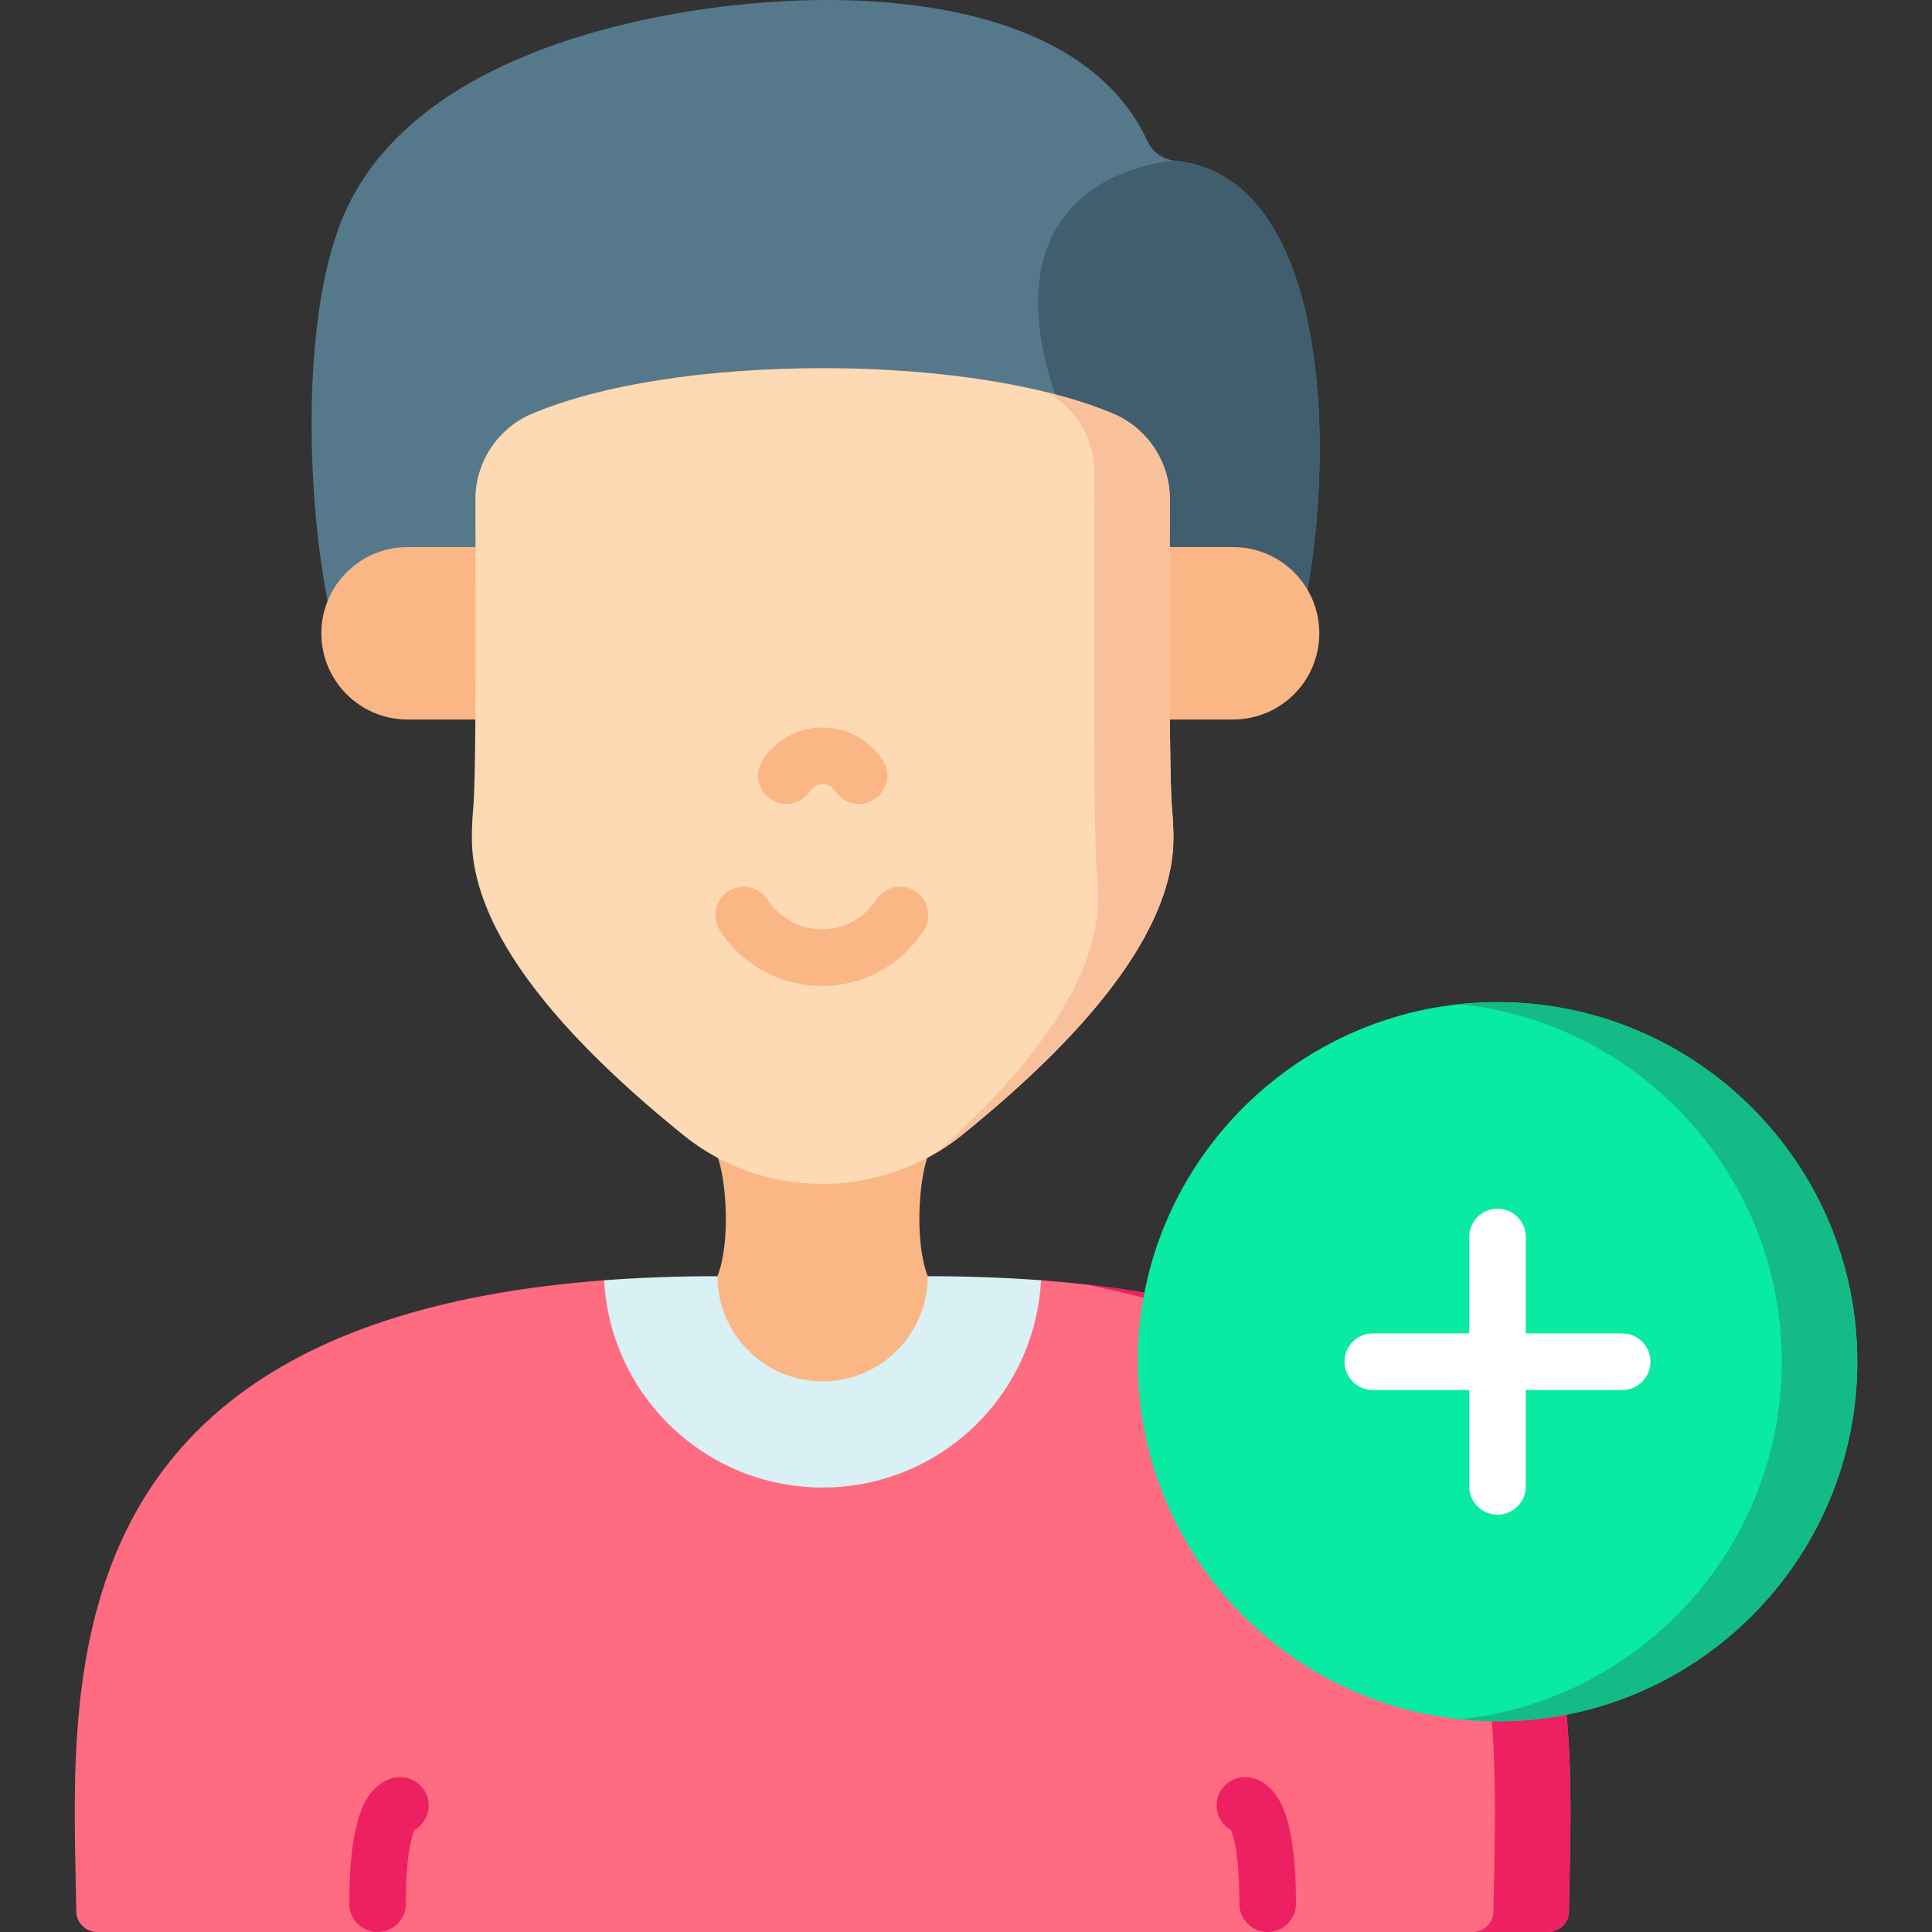 <svg width="48" height="48" viewBox="0 0 48 48" fill="none" xmlns="http://www.w3.org/2000/svg">
<rect x="0" y="0" width="48" height="48" fill="#333333" stroke="none"/>
<g id="Create account" clip-path="url(#clip0_1_806)">
<g id="Group">
<path id="Vector" d="M32.442 14.889L26.213 14.922L8.158 15.019C7.638 12.475 7.517 8.43 8.314 5.96C9.284 2.81 12.574 1.319 15.457 0.616C19.95 -0.484 26.663 -0.43 28.491 3.471C28.608 3.757 28.872 3.957 29.18 3.991C32.949 4.356 33.202 10.924 32.442 14.889Z" fill="#56788B"/>
<path id="Vector_2" d="M32.442 14.889L26.213 14.922V9.797C24.364 4.252 29.18 3.991 29.18 3.991C32.949 4.356 33.202 10.924 32.442 14.889Z" fill="#415E6F"/>
<path id="Vector_3" d="M26.935 31.908C26.588 31.869 26.231 31.837 25.864 31.808H15.011C0.888 32.874 1.822 42.133 1.895 47.489C1.899 47.772 2.13 48 2.414 48H38.461C38.745 48 38.977 47.772 38.98 47.489C39.052 42.273 39.939 33.353 26.935 31.908Z" fill="#FF6B81"/>
<path id="Vector_4" d="M25.864 31.808C25.717 34.677 23.344 36.957 20.438 36.957C17.531 36.957 15.158 34.676 15.011 31.808C15.89 31.742 16.826 31.707 17.826 31.707H23.049C24.049 31.707 24.985 31.742 25.864 31.808Z" fill="#D9F0F4"/>
<path id="Vector_5" d="M38.98 47.489C38.977 47.772 38.745 48 38.461 48H36.586C36.87 48 37.102 47.772 37.105 47.489C37.173 42.537 37.976 34.009 26.935 31.908C39.939 33.353 39.052 42.273 38.98 47.489Z" fill="#ED2061"/>
<g id="Group_2">
<path id="Vector_6" d="M28.073 17.876H30.636C31.819 17.876 32.778 16.917 32.778 15.734C32.778 14.551 31.819 13.592 30.636 13.592H28.813L28.073 17.876Z" fill="#FAB684"/>
<path id="Vector_7" d="M12.688 17.876H10.125C8.943 17.876 7.984 16.917 7.984 15.734C7.984 14.551 8.943 13.592 10.125 13.592H11.948L12.688 17.876Z" fill="#FAB684"/>
</g>
<path id="Vector_8" d="M23.049 28.734C22.831 29.327 22.718 30.846 23.049 31.707C23.049 33.15 21.88 34.319 20.438 34.319C18.995 34.319 17.826 33.15 17.826 31.707C18.157 30.846 18.044 29.327 17.826 28.734H23.049Z" fill="#FAB684"/>
<path id="Vector_9" d="M29.153 20.828C29.153 22.902 27.389 25.379 23.909 28.192C23.714 28.351 23.507 28.495 23.291 28.625C22.431 29.14 21.425 29.416 20.419 29.414C19.161 29.417 17.941 28.985 16.966 28.192C13.487 25.379 11.723 22.902 11.723 20.828C11.723 20.608 11.732 20.388 11.75 20.171C11.84 19.267 11.813 15.136 11.812 12.469V12.466C11.788 11.562 12.294 10.727 13.107 10.328C14.883 9.539 17.659 9.145 20.438 9.147C22.432 9.146 24.424 9.348 26.047 9.755C26.685 9.914 27.267 10.105 27.769 10.328C28.581 10.727 29.087 11.562 29.064 12.466V12.469C29.062 15.136 29.036 19.267 29.125 20.171C29.143 20.388 29.153 20.608 29.153 20.828Z" fill="#FDD9B4"/>
<path id="Vector_10" d="M29.153 20.828C29.153 22.902 27.389 25.379 23.909 28.192C23.714 28.351 23.507 28.495 23.291 28.625C25.939 26.248 27.278 24.135 27.278 22.328C27.278 22.108 27.268 21.888 27.25 21.671C27.161 20.767 27.187 15.136 27.189 12.469V11.81C27.21 10.964 26.768 10.178 26.047 9.755C26.685 9.914 27.267 10.105 27.769 10.328C28.581 10.727 29.087 11.562 29.064 12.466V12.469C29.062 15.136 29.036 19.267 29.125 20.171C29.143 20.388 29.153 20.608 29.153 20.828Z" fill="#F9C19B"/>
<g id="Group_3">
<path id="Vector_11" d="M22.742 22.143C22.415 21.932 21.98 22.026 21.77 22.352C21.472 22.814 20.967 23.089 20.419 23.089C19.871 23.089 19.366 22.814 19.068 22.352C18.858 22.026 18.422 21.932 18.096 22.143C17.77 22.353 17.676 22.788 17.887 23.115C18.445 23.979 19.392 24.495 20.419 24.495C21.446 24.495 22.393 23.979 22.951 23.115C23.162 22.788 23.068 22.353 22.742 22.143Z" fill="#FAB684"/>
<path id="Vector_12" d="M19.155 19.86C19.481 20.071 19.917 19.977 20.127 19.651C20.196 19.544 20.312 19.481 20.438 19.481C20.564 19.481 20.68 19.544 20.748 19.651C20.883 19.859 21.109 19.973 21.34 19.973C21.47 19.973 21.602 19.936 21.72 19.86C22.047 19.649 22.14 19.214 21.93 18.888C21.601 18.379 21.043 18.075 20.438 18.075C19.832 18.075 19.274 18.379 18.946 18.888C18.735 19.214 18.829 19.649 19.155 19.86Z" fill="#FAB684"/>
</g>
<path id="Vector_13" d="M46.143 33.831C46.143 38.757 42.133 42.765 37.205 42.765C36.888 42.765 36.575 42.748 36.267 42.716C31.777 42.246 28.267 38.44 28.267 33.831C28.267 29.223 31.777 25.417 36.267 24.947C36.575 24.915 36.888 24.898 37.205 24.898C42.133 24.898 46.143 28.906 46.143 33.831Z" fill="#09EAA3"/>
<path id="Vector_14" d="M46.143 33.831C46.143 38.757 42.133 42.765 37.205 42.765C36.888 42.765 36.575 42.748 36.267 42.716C40.757 42.246 44.268 38.44 44.268 33.831C44.268 29.223 40.757 25.417 36.267 24.947C36.575 24.915 36.888 24.898 37.205 24.898C42.133 24.898 46.143 28.906 46.143 33.831Z" fill="#14BB87"/>
<path id="Vector_15" d="M34.107 34.535H36.502V36.93C36.502 37.318 36.816 37.633 37.205 37.633C37.593 37.633 37.908 37.318 37.908 36.93V34.535H40.303C40.691 34.535 41.006 34.22 41.006 33.831C41.006 33.443 40.691 33.128 40.303 33.128H37.908V30.733C37.908 30.345 37.593 30.03 37.205 30.03C36.816 30.03 36.502 30.345 36.502 30.733V33.128H34.107C33.718 33.128 33.404 33.443 33.404 33.831C33.404 34.22 33.718 34.535 34.107 34.535Z" fill="white"/>
<g id="Group_4">
<path id="Vector_16" d="M9.96 44.153C9.828 44.149 9.571 44.184 9.321 44.429C9.045 44.7 8.678 45.292 8.678 47.297C8.678 47.685 8.993 48 9.381 48C9.769 48 10.084 47.685 10.084 47.297C10.084 46.073 10.231 45.61 10.295 45.467C10.503 45.348 10.645 45.126 10.65 44.869C10.657 44.481 10.348 44.16 9.96 44.153Z" fill="#ED2061"/>
<path id="Vector_17" d="M31.555 44.429C31.305 44.183 31.047 44.15 30.916 44.153C30.528 44.16 30.219 44.481 30.226 44.869C30.231 45.126 30.373 45.349 30.581 45.467C30.645 45.61 30.792 46.073 30.792 47.297C30.792 47.685 31.107 48 31.495 48C31.883 48 32.198 47.685 32.198 47.297C32.198 45.292 31.831 44.7 31.555 44.429Z" fill="#ED2061"/>
</g>
</g>
</g>
<defs>
<clipPath id="clip0_1_806">
<rect width="48" height="48" fill="white"/>
</clipPath>
</defs>
</svg>
